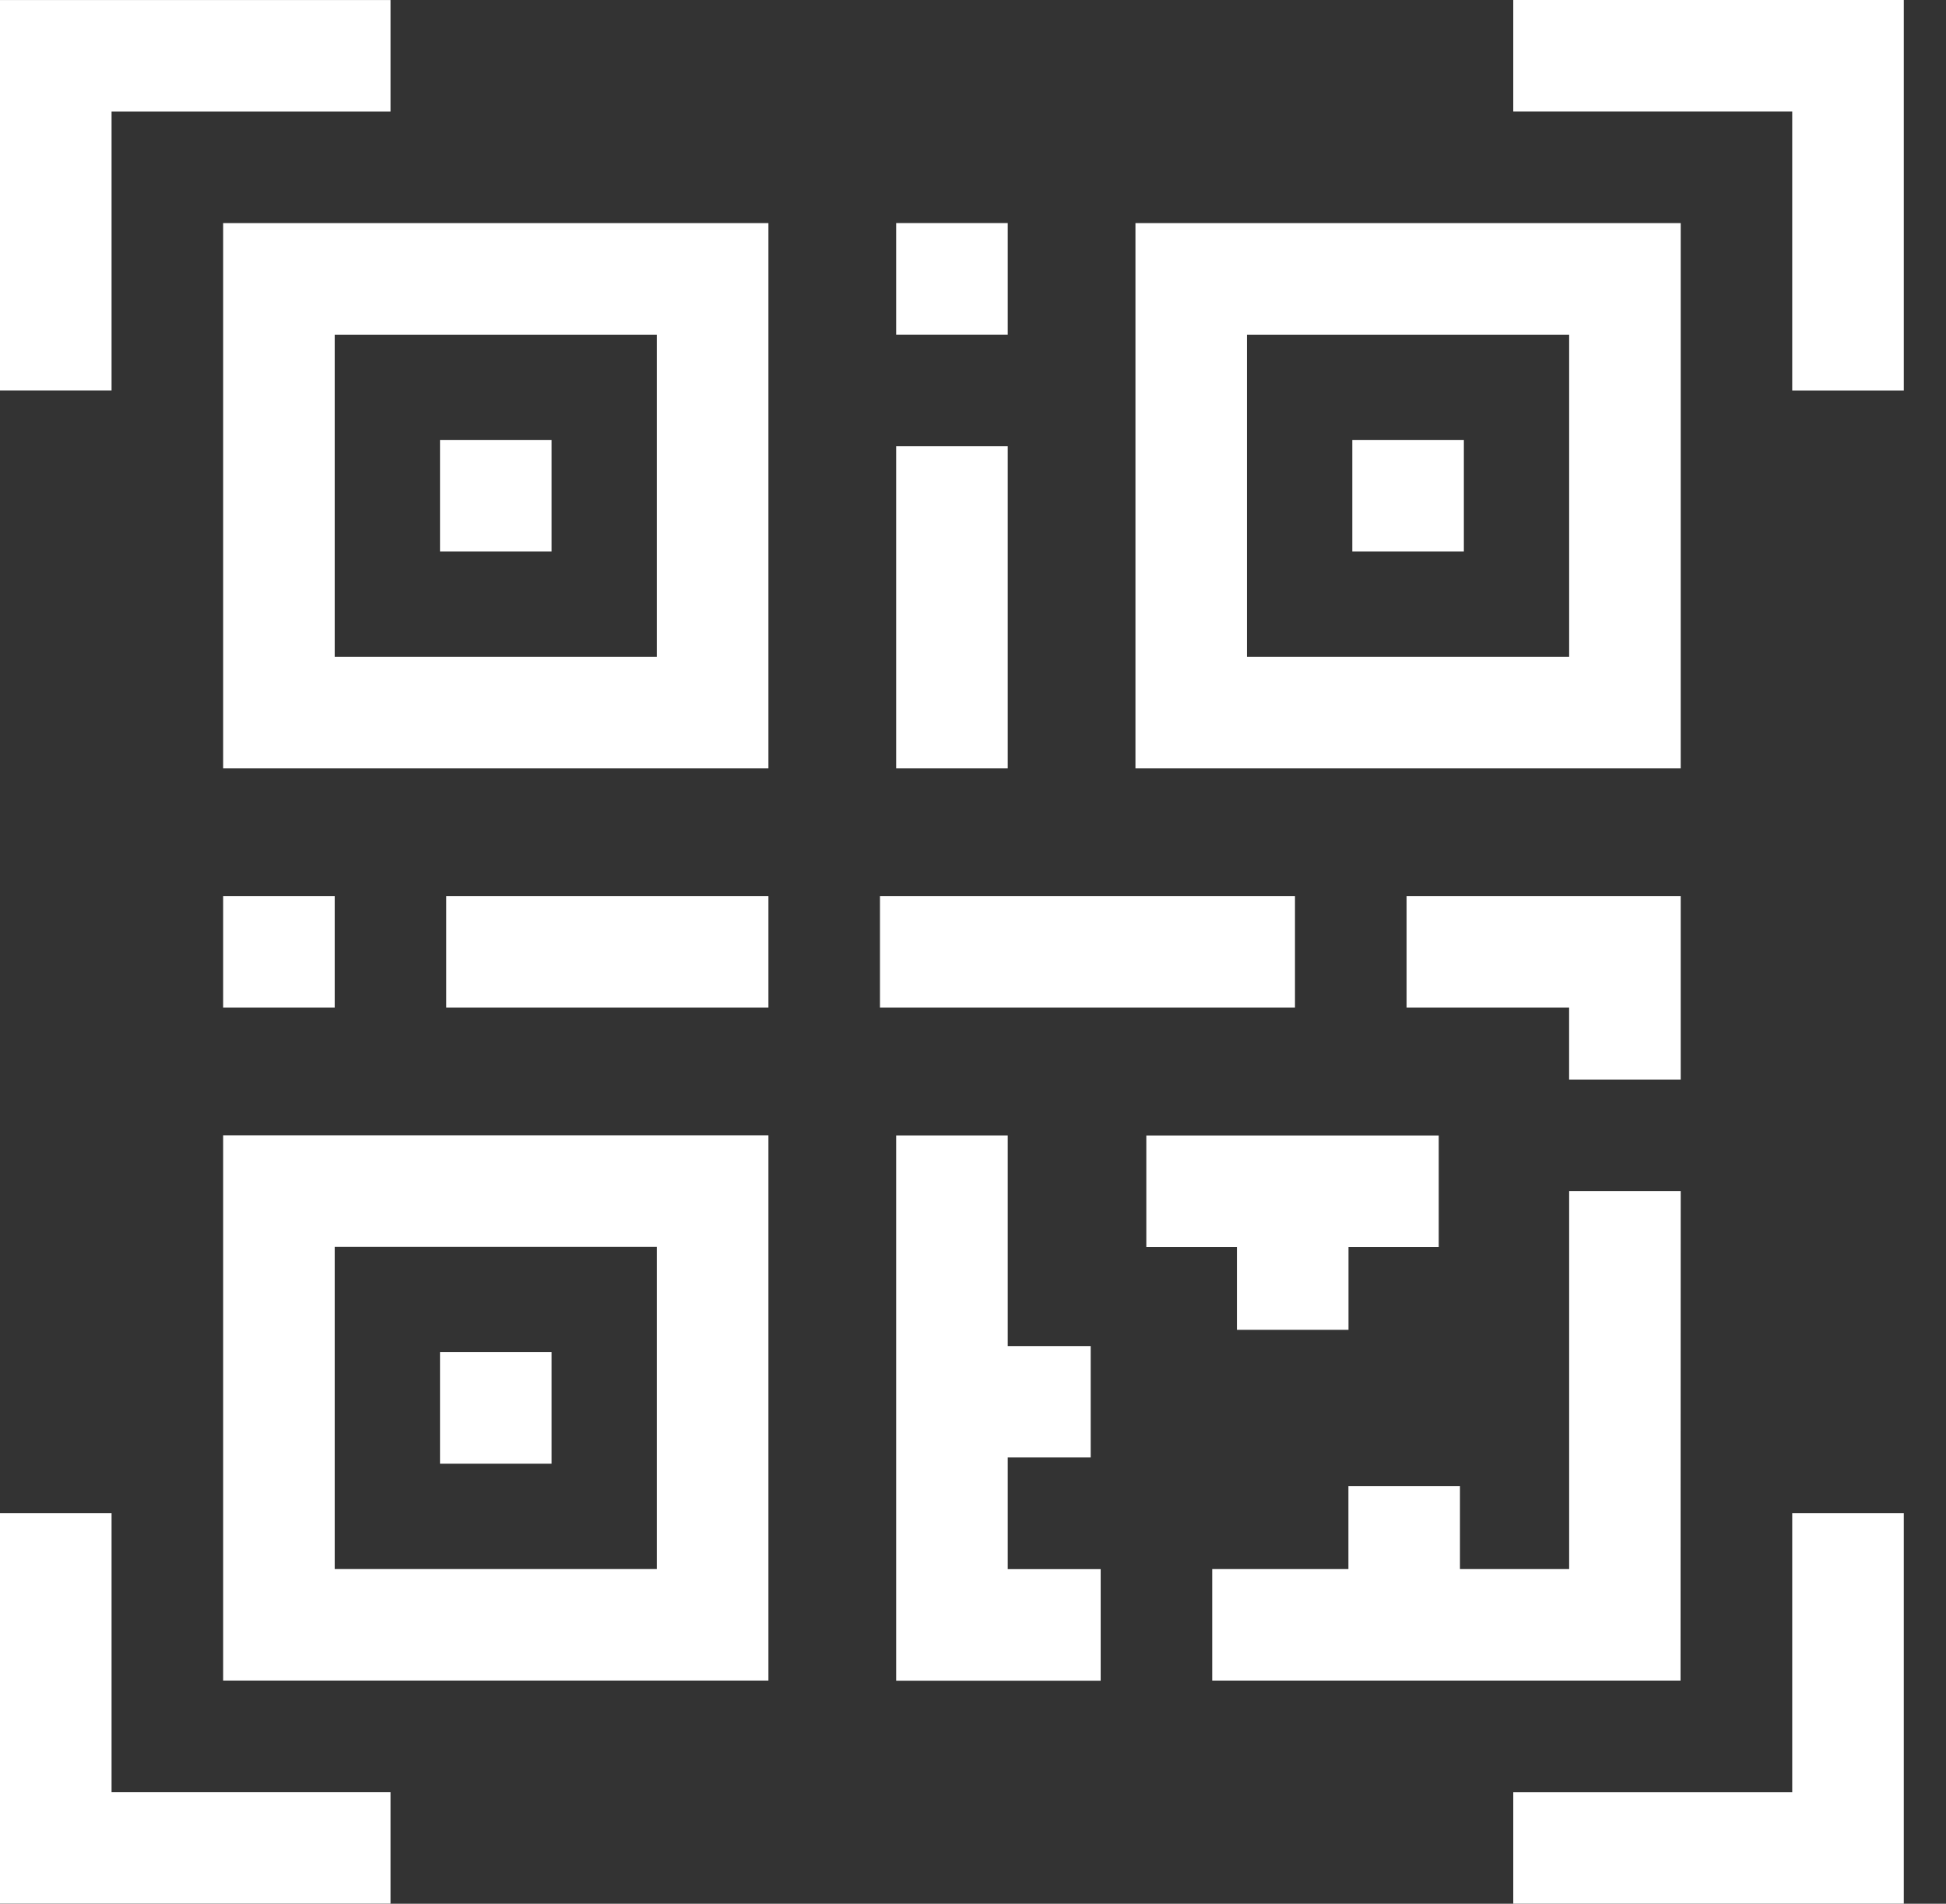 <svg width="46" height="45" viewBox="0 0 46 45" fill="none" xmlns="http://www.w3.org/2000/svg">
<rect x="0" y="0" width="46" height="45" fill="#333333" stroke="none"/>
<path d="M18.164 5.274H5.275V18.163H18.164V5.274ZM15.527 15.526H7.912V7.911H15.527V15.527V15.526Z" fill="white"/>
<path d="M10.401 10.399H13.038V13.036H10.401V10.399Z" fill="white"/>
<path d="M5.275 39.725H18.164V26.836H5.275V39.725ZM7.912 29.473H15.527V37.089H7.912V29.473Z" fill="white"/>
<path d="M39.729 28.155H37.092V37.089H34.511V35.128H31.874V37.089H28.655V39.726H39.725L39.729 28.155Z" fill="white"/>
<path d="M10.401 31.962H13.038V34.599H10.401V31.962Z" fill="white"/>
<path d="M39.729 5.274H26.84V18.163H39.729V5.274ZM37.092 15.526H29.476V7.911H37.092V15.526Z" fill="white"/>
<path d="M31.966 10.399H34.603V13.036H31.966V10.399Z" fill="white"/>
<path d="M10.548 21.181H18.164V23.818H10.548V21.181Z" fill="white"/>
<path d="M5.275 21.181H7.912V23.818H5.275V21.181Z" fill="white"/>
<path d="M20.801 21.181H30.611V23.818H20.801V21.181Z" fill="white"/>
<path d="M39.729 25.518V21.181H33.249V23.818H37.091V25.518L39.729 25.518Z" fill="white"/>
<path d="M21.184 10.547H23.821V18.163H21.184V10.547Z" fill="white"/>
<path d="M21.184 5.273H23.821V7.91H21.184V5.273Z" fill="white"/>
<path d="M23.821 34.451H25.782V31.818H23.821V26.839H21.184V39.728H26.018V37.091H23.821V34.451Z" fill="white"/>
<path d="M29.239 31.434H31.876V29.477H34.009V26.84H27.097V29.477H29.239V31.434Z" fill="white"/>
<path d="M35.771 0V2.637H42.365V9.23H45.002V0H35.771Z" fill="white"/>
<path d="M2.637 2.638H9.231V0.001H0V9.229H2.637V2.638Z" fill="white"/>
<path d="M42.365 42.362H35.771V44.999H45.002V35.77H42.365V42.362Z" fill="white"/>
<path d="M2.637 35.77H0V44.998H9.231V42.361H2.637V35.77Z" fill="white"/>
</svg>
